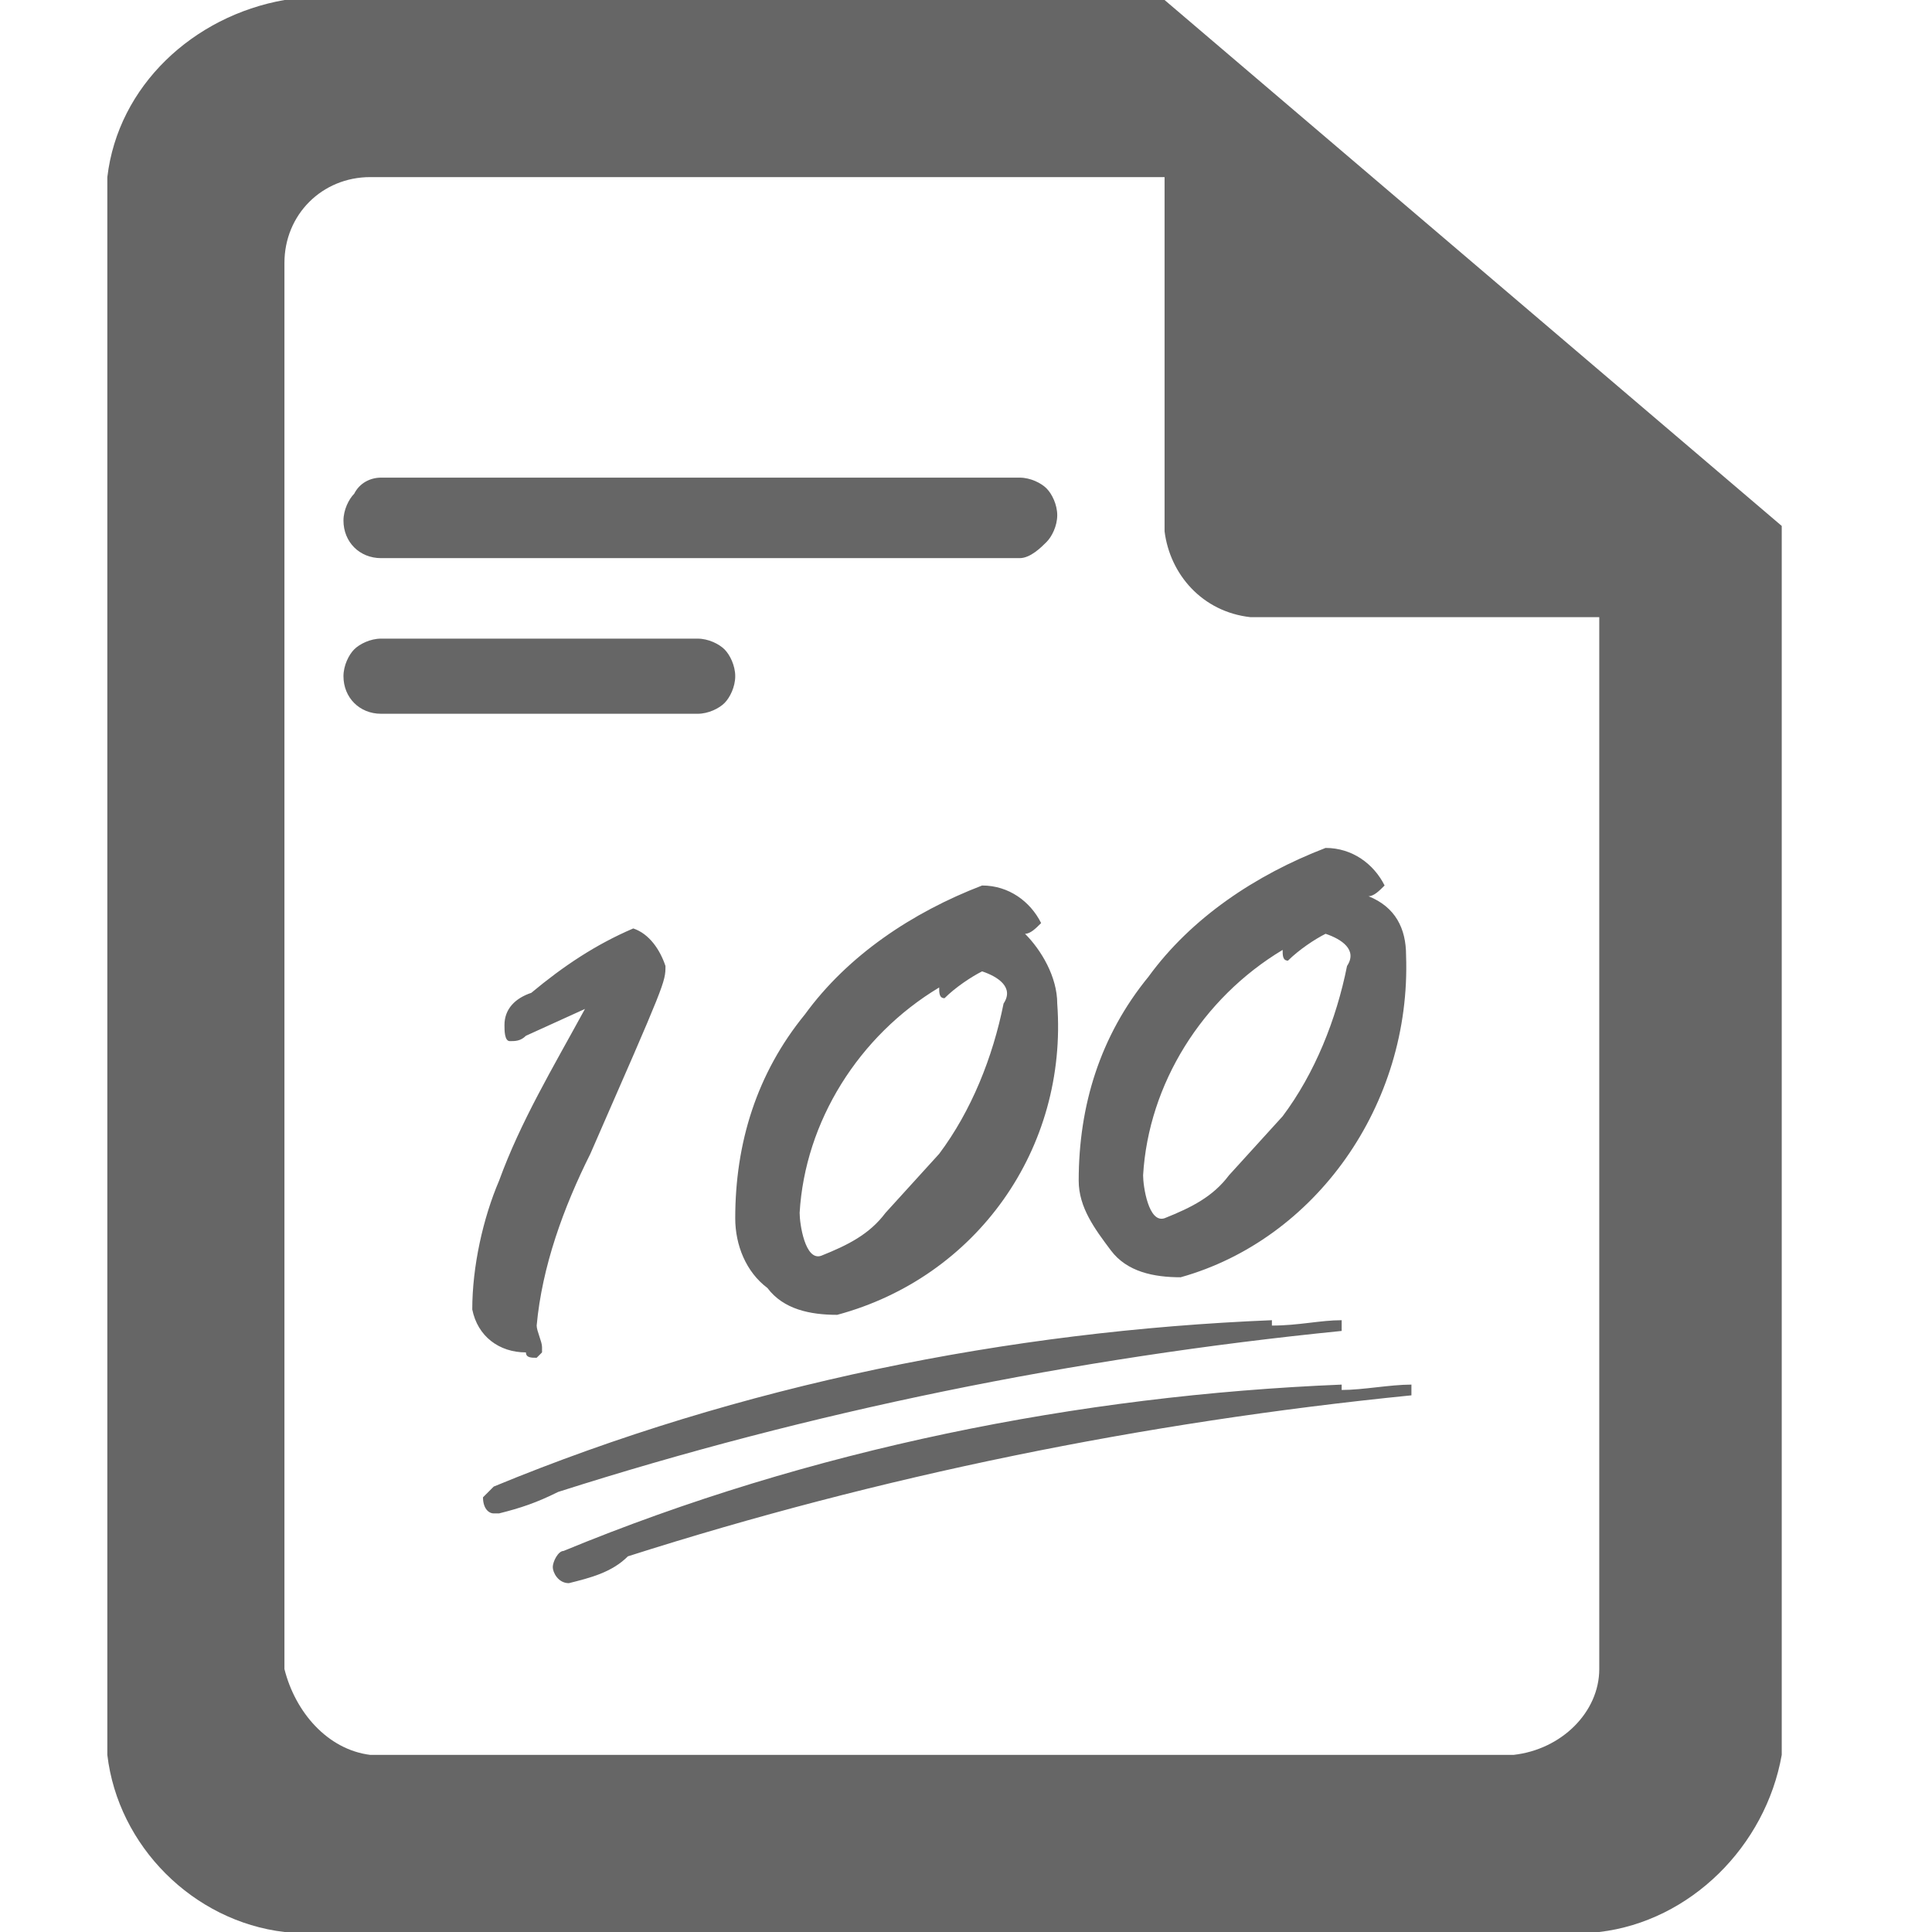 <?xml version="1.0" standalone="no"?><!DOCTYPE svg PUBLIC "-//W3C//DTD SVG 1.1//EN" "http://www.w3.org/Graphics/SVG/1.1/DTD/svg11.dtd"><svg t="1591421282959" class="icon" viewBox="0 0 1024 1024" version="1.1" xmlns="http://www.w3.org/2000/svg" p-id="2423" xmlns:xlink="http://www.w3.org/1999/xlink" width="200" height="200"><defs><style type="text/css"></style></defs><path d="M847.644 1024H150.756c-48.356-5.689-88.178-45.511-93.867-93.867V93.867C62.578 45.511 102.4 8.533 150.756 0h466.489l327.111 278.756v651.378c-8.533 48.356-48.356 88.178-96.711 93.867z m0-696.889h-184.889c-25.6-2.844-42.667-22.756-45.511-45.511V93.867H196.267c-25.6 0-45.511 19.911-45.511 45.511v745.244c5.689 22.756 22.756 42.667 45.511 45.511h605.867c25.6-2.844 45.511-22.756 45.511-45.511V327.111z m-546.133 512c-5.689 0-8.533-5.689-8.533-8.533 0-2.844 2.844-8.533 5.689-8.533C429.511 768 571.733 739.556 711.111 733.867v2.844c11.378 0 25.6-2.844 36.978-2.844v5.689c-142.222 14.222-281.6 42.667-415.289 85.333-8.533 8.533-19.911 11.378-31.289 14.222zM625.778 676.978c-14.222 0-28.444-2.844-36.978-14.222s-17.067-22.756-17.067-36.978c0-39.822 11.378-76.8 36.978-108.089 22.756-31.289 56.889-54.044 93.867-68.267 14.222 0 25.6 8.533 31.289 19.911-2.844 2.844-5.689 5.689-8.533 5.689 14.222 5.689 19.911 17.067 19.911 31.289 2.844 79.644-48.356 150.756-119.467 170.667z m76.8-182.044c-5.689 2.844-14.222 8.533-19.911 14.222-2.844 0-2.844-2.844-2.844-5.689-42.667 25.6-71.111 71.111-73.956 119.467 0 5.689 2.844 25.6 11.378 22.756 14.222-5.689 25.6-11.378 34.133-22.756l28.444-31.289c17.067-22.756 28.444-51.2 34.133-79.644 5.689-8.533-2.844-14.222-11.378-17.067z m-162.133-199.111H201.956c-11.378 0-19.911-8.533-19.911-19.911 0-5.689 2.844-11.378 5.689-14.222 2.844-5.689 8.533-8.533 14.222-8.533H540.444c5.689 0 11.378 2.844 14.222 5.689 2.844 2.844 5.689 8.533 5.689 14.222s-2.844 11.378-5.689 14.222-8.533 8.533-14.222 8.533zM201.956 338.489H369.778c5.689 0 11.378 2.844 14.222 5.689s5.689 8.533 5.689 14.222-2.844 11.378-5.689 14.222-8.533 5.689-14.222 5.689H201.956c-11.378 0-19.911-8.533-19.911-19.911 0-5.689 2.844-11.378 5.689-14.222 2.844-2.844 8.533-5.689 14.222-5.689z m108.089 196.267l-31.289 14.222c-2.844 2.844-5.689 2.844-8.533 2.844-2.844 0-2.844-5.689-2.844-8.533 0-8.533 5.689-14.222 14.222-17.067 17.067-14.222 34.133-25.6 54.044-34.133 8.533 2.844 14.222 11.378 17.067 19.911 0 8.533 0 8.533-39.822 99.556-14.222 28.444-25.6 59.733-28.444 91.022 0 2.844 2.844 8.533 2.844 11.378v2.844l-2.844 2.844c-2.844 0-5.689 0-5.689-2.844-14.222 0-25.6-8.533-28.444-22.756 0-22.756 5.689-48.356 14.222-68.267 11.378-31.289 28.444-59.733 45.511-91.022z m250.311-2.844c5.689 76.8-42.667 145.067-116.622 164.978-14.222 0-28.444-2.844-36.978-14.222-11.378-8.533-17.067-22.756-17.067-36.978 0-39.822 11.378-76.8 36.978-108.089 22.756-31.289 56.889-54.044 93.867-68.267 14.222 0 25.6 8.533 31.289 19.911-2.844 2.844-5.689 5.689-8.533 5.689 8.533 8.533 17.067 22.756 17.067 36.978z m-39.822-17.067c-5.689 2.844-14.222 8.533-19.911 14.222-2.844 0-2.844-2.844-2.844-5.689-42.667 25.6-71.111 71.111-73.956 119.467 0 5.689 2.844 25.6 11.378 22.756 14.222-5.689 25.6-11.378 34.133-22.756l28.444-31.289c17.067-22.756 28.444-51.2 34.133-79.644 5.689-8.533-2.844-14.222-11.378-17.067z m-258.844 273.067c130.844-54.044 273.067-82.489 412.444-88.178v2.844c14.222 0 25.6-2.844 36.978-2.844v5.689c-142.222 14.222-281.6 42.667-415.289 85.333-11.378 5.689-19.911 8.533-31.289 11.378h-2.844c-2.844 0-5.689-2.844-5.689-8.533l5.689-5.689z" fill="#666666" p-id="2424"></path></svg>